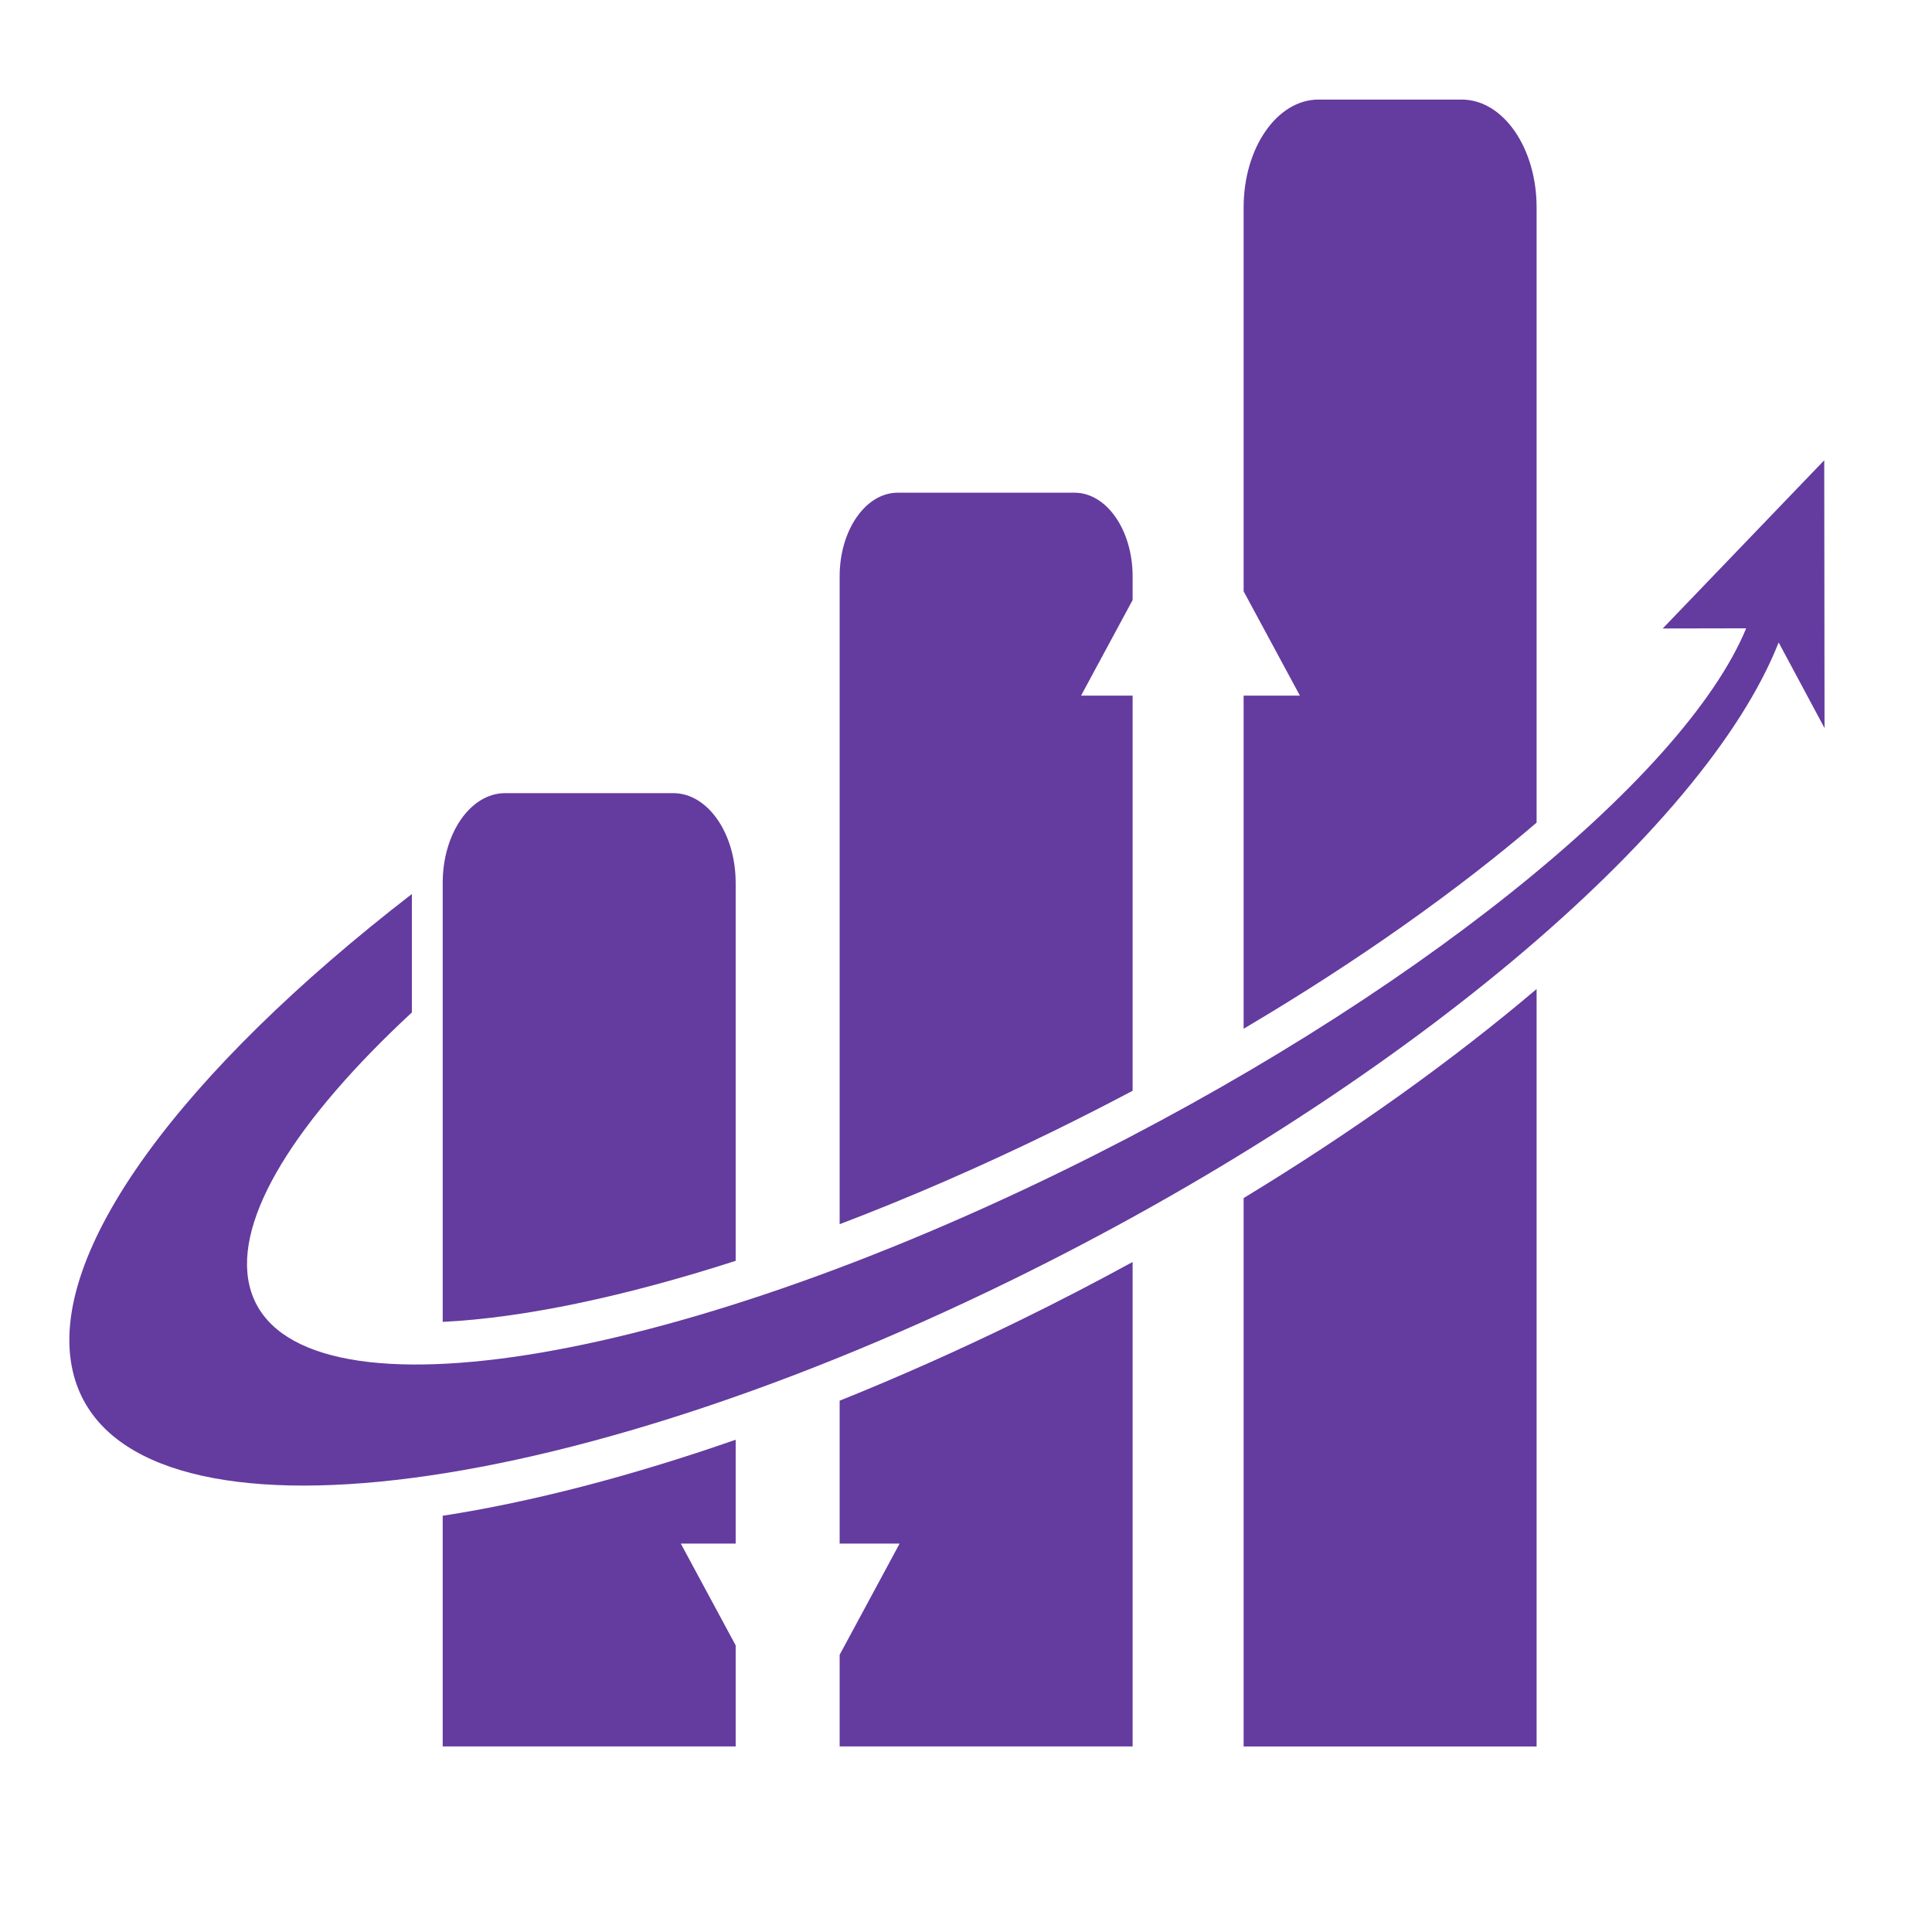 <?xml version="1.0" encoding="utf-8"?>
<svg version="1.1" xmlns="http://www.w3.org/2000/svg" xmlns:xlink="http://www.w3.org/1999/xlink"
	x="0px" y="0px"
	viewBox="0 0 500 500" style="enable-background:new 0 0 500 500;" xml:space="preserve">
<style type="text/css">
	.st0{fill:#643B9F;}
</style>
<g id="Background">
</g>
<g id="Objects">
	<g>
		<g>
			<g>
				<g>
					<path class="st0" d="M190.39,326.3v-97.81c0-12.82-7.22-23.22-16.13-23.22H130.7c-8.91,0-16.13,10.4-16.13,23.22V342.1
						C135.56,341.07,161.65,335.56,190.39,326.3z"/>
					<path class="st0" d="M321.85,310.06v141.92h75.82V255.96C375.88,274.45,350.2,292.84,321.85,310.06z"/>
				</g>
				<path class="st0" d="M176.19,399.48h14.2V372.6c-27.07,9.43-52.74,16.11-75.82,19.68v59.7h75.82v-26.16L176.19,399.48z"/>
				<path class="st0" d="M263.9,341.73c-15.71,7.68-31.3,14.62-46.6,20.77v36.98h15.52l-15.52,28.78v23.72h75.82V326.6
					C283.59,331.81,273.84,336.87,263.9,341.73z"/>
				<path class="st0" d="M279.78,180.02l13.34-24.73v-6.14c0-11.95-6.73-21.64-15.03-21.64h-45.76c-8.3,0-15.03,9.69-15.03,21.64
					v167.67c17.99-6.85,36.65-14.95,55.47-24.16c6.96-3.41,13.74-6.87,20.35-10.37V180.02H279.78z"/>
				<path class="st0" d="M321.85,53.66v99.37l14.56,26.99h-14.56v86.22c30.23-17.87,55.78-36.2,75.82-53.34V53.66
					c0-15.4-8.67-27.89-19.37-27.89h-37.07C330.53,25.76,321.85,38.25,321.85,53.66z"/>
				<path class="st0" d="M472.11,119.12l-41.8,43.53l21.6-0.04C435.79,201.55,365,259,275.19,302.95
					c-107.76,52.73-202.06,66.04-210.64,29.73c-4.1-17.36,12.17-42.93,42.04-70.66v-30.65c-59.37,45.85-94.93,93.12-87.72,123.66
					c11.12,47.1,119.74,36.55,242.61-23.57c100.74-49.29,179.76-116.6,198.83-165.2l11.88,22.16L472.11,119.12z"/>
			</g>
		</g>
		<g>
		</g>
	</g>
</g>
</svg>